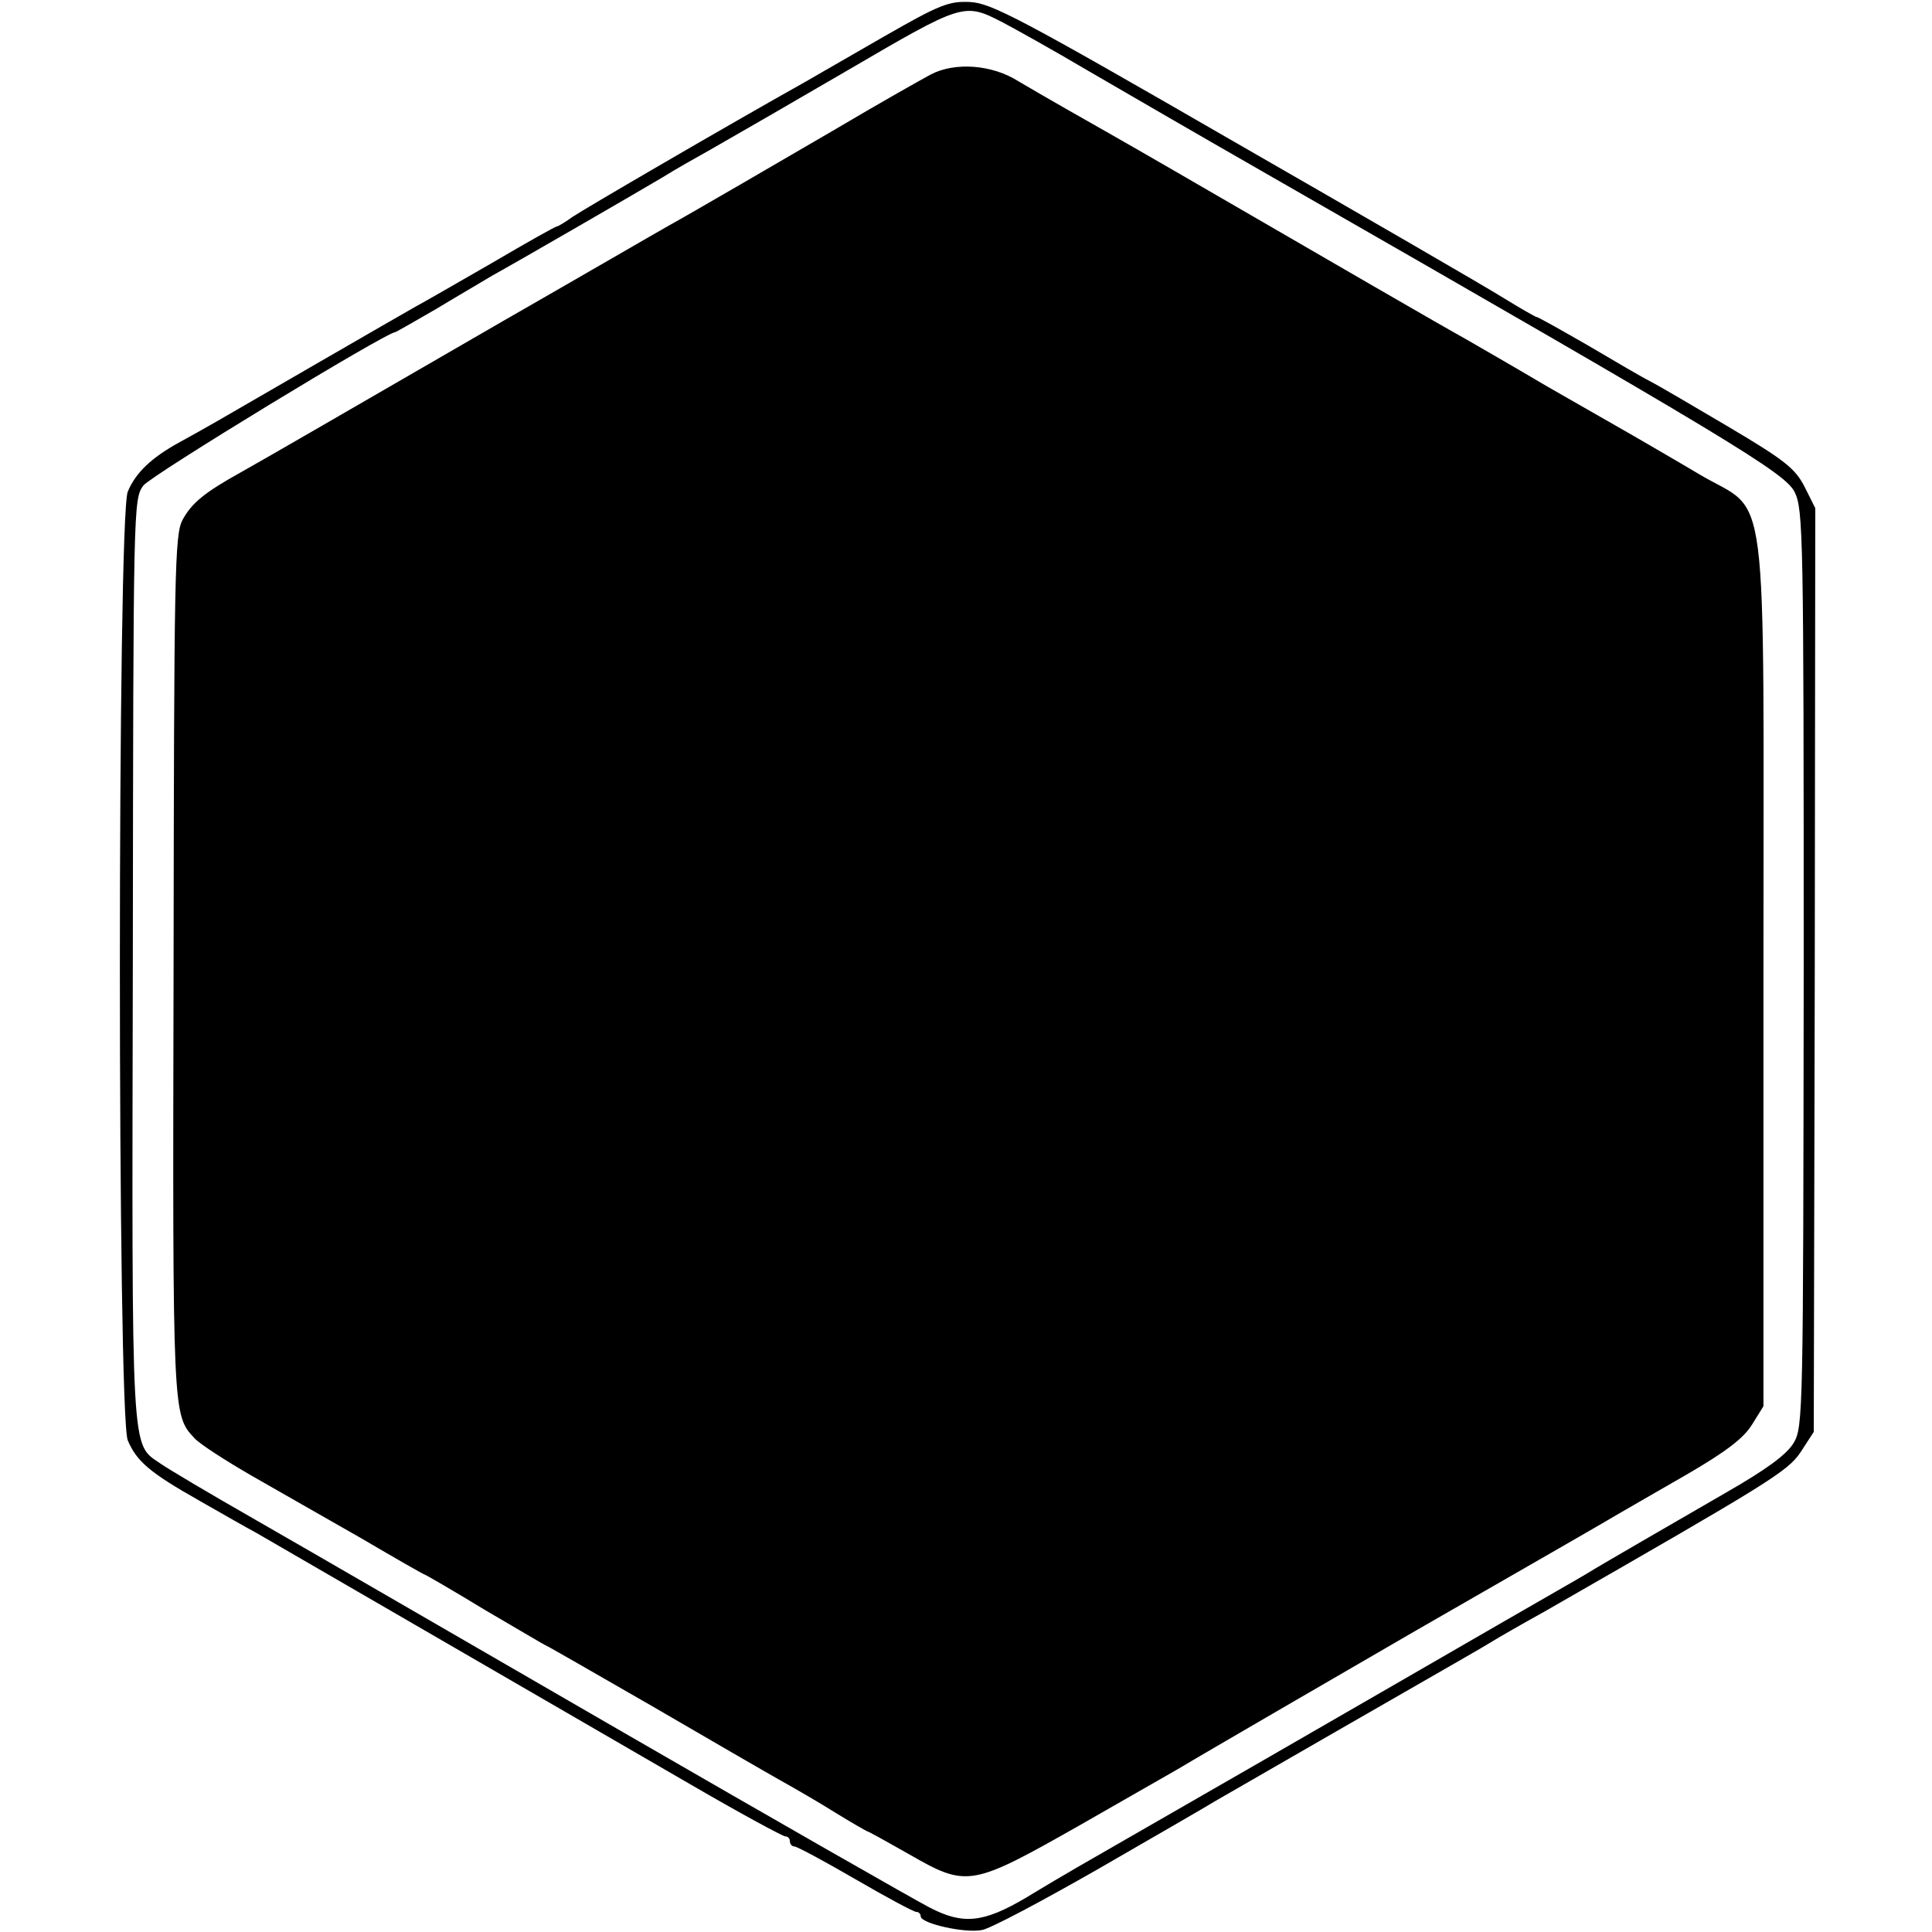 <?xml version="1.0" standalone="no"?>
<!DOCTYPE svg PUBLIC "-//W3C//DTD SVG 20010904//EN"
 "http://www.w3.org/TR/2001/REC-SVG-20010904/DTD/svg10.dtd">
<svg version="1.0" xmlns="http://www.w3.org/2000/svg"
 width="384pt" height="384pt" viewBox="0 0 384 384"
 preserveAspectRatio="xMidYMid meet">
<g transform="translate(0,384) scale(0.1,-0.1)"
fill="#000000" stroke="none">
<path d="M1758 3768 c-68 -39 -139 -80 -158 -91 -157 -88 -440 -253 -462 -268
-15 -11 -29 -19 -31 -19 -3 0 -60 -32 -128 -72 -68 -39 -137 -79 -154 -88 -32
-18 -338 -195 -395 -228 -19 -11 -53 -30 -75 -42 -54 -30 -85 -59 -101 -97
-21 -48 -21 -1838 0 -1886 18 -42 44 -64 141 -119 44 -25 96 -55 115 -65 38
-22 575 -333 863 -500 98 -57 183 -103 188 -103 5 0 9 -4 9 -10 0 -5 4 -10 9
-10 5 0 59 -29 121 -65 62 -36 116 -65 121 -65 5 0 9 -4 9 -9 0 -14 88 -34
122 -27 17 3 122 59 232 122 111 64 215 124 231 134 52 30 427 246 485 279 30
17 62 36 70 41 8 5 53 31 100 57 446 256 483 278 509 317 l26 40 2 918 1 918
-21 42 c-19 37 -39 53 -152 120 -71 42 -141 83 -155 90 -14 7 -69 39 -123 71
-54 31 -100 57 -103 57 -2 0 -32 17 -66 38 -35 22 -277 162 -538 312 -421 243
-480 274 -522 276 -42 2 -60 -5 -170 -68z m232 29 c25 -13 104 -57 175 -99 72
-42 231 -134 355 -205 921 -528 1028 -593 1047 -631 17 -35 18 -84 18 -947 -1
-883 -1 -911 -20 -943 -14 -23 -53 -52 -135 -99 -107 -62 -246 -142 -280 -163
-8 -5 -85 -49 -170 -98 -85 -49 -301 -174 -480 -277 -179 -103 -341 -196 -360
-207 -19 -11 -65 -38 -101 -60 -85 -50 -125 -54 -192 -19 -29 15 -304 172
-612 350 -308 178 -634 367 -725 419 -91 52 -177 103 -191 113 -59 41 -57 0
-55 1001 1 900 1 917 21 943 15 20 483 305 501 305 1 0 38 21 81 46 43 26 93
55 111 66 56 31 284 163 338 195 27 17 70 41 95 55 96 55 127 73 275 159 226
132 230 134 304 96z"/>
<path d="M1850 3692 c-31 -17 -95 -53 -195 -112 -84 -49 -285 -166 -325 -188
-25 -14 -173 -100 -330 -190 -327 -189 -456 -264 -520 -300 -74 -41 -99 -62
-117 -95 -16 -29 -17 -105 -18 -887 -2 -898 -2 -892 42 -939 10 -11 61 -44
113 -74 52 -30 151 -86 219 -125 68 -40 124 -72 126 -72 1 0 55 -31 119 -70
65 -38 119 -70 120 -70 2 0 97 -55 212 -121 115 -67 229 -133 254 -147 25 -14
74 -42 109 -64 34 -21 64 -38 65 -38 2 0 38 -20 82 -45 117 -67 123 -66 345
60 101 58 191 109 199 114 14 9 362 211 464 270 249 143 376 216 401 231 17
10 78 45 137 79 79 46 113 72 130 99 l23 37 0 860 c0 1011 13 909 -127 992
-47 28 -106 62 -130 76 -23 13 -101 58 -173 99 -71 42 -146 85 -165 96 -35 19
-268 154 -575 332 -88 51 -185 106 -215 123 -30 17 -73 42 -95 55 -53 34 -127
39 -175 14z"/>
</g>
</svg>
